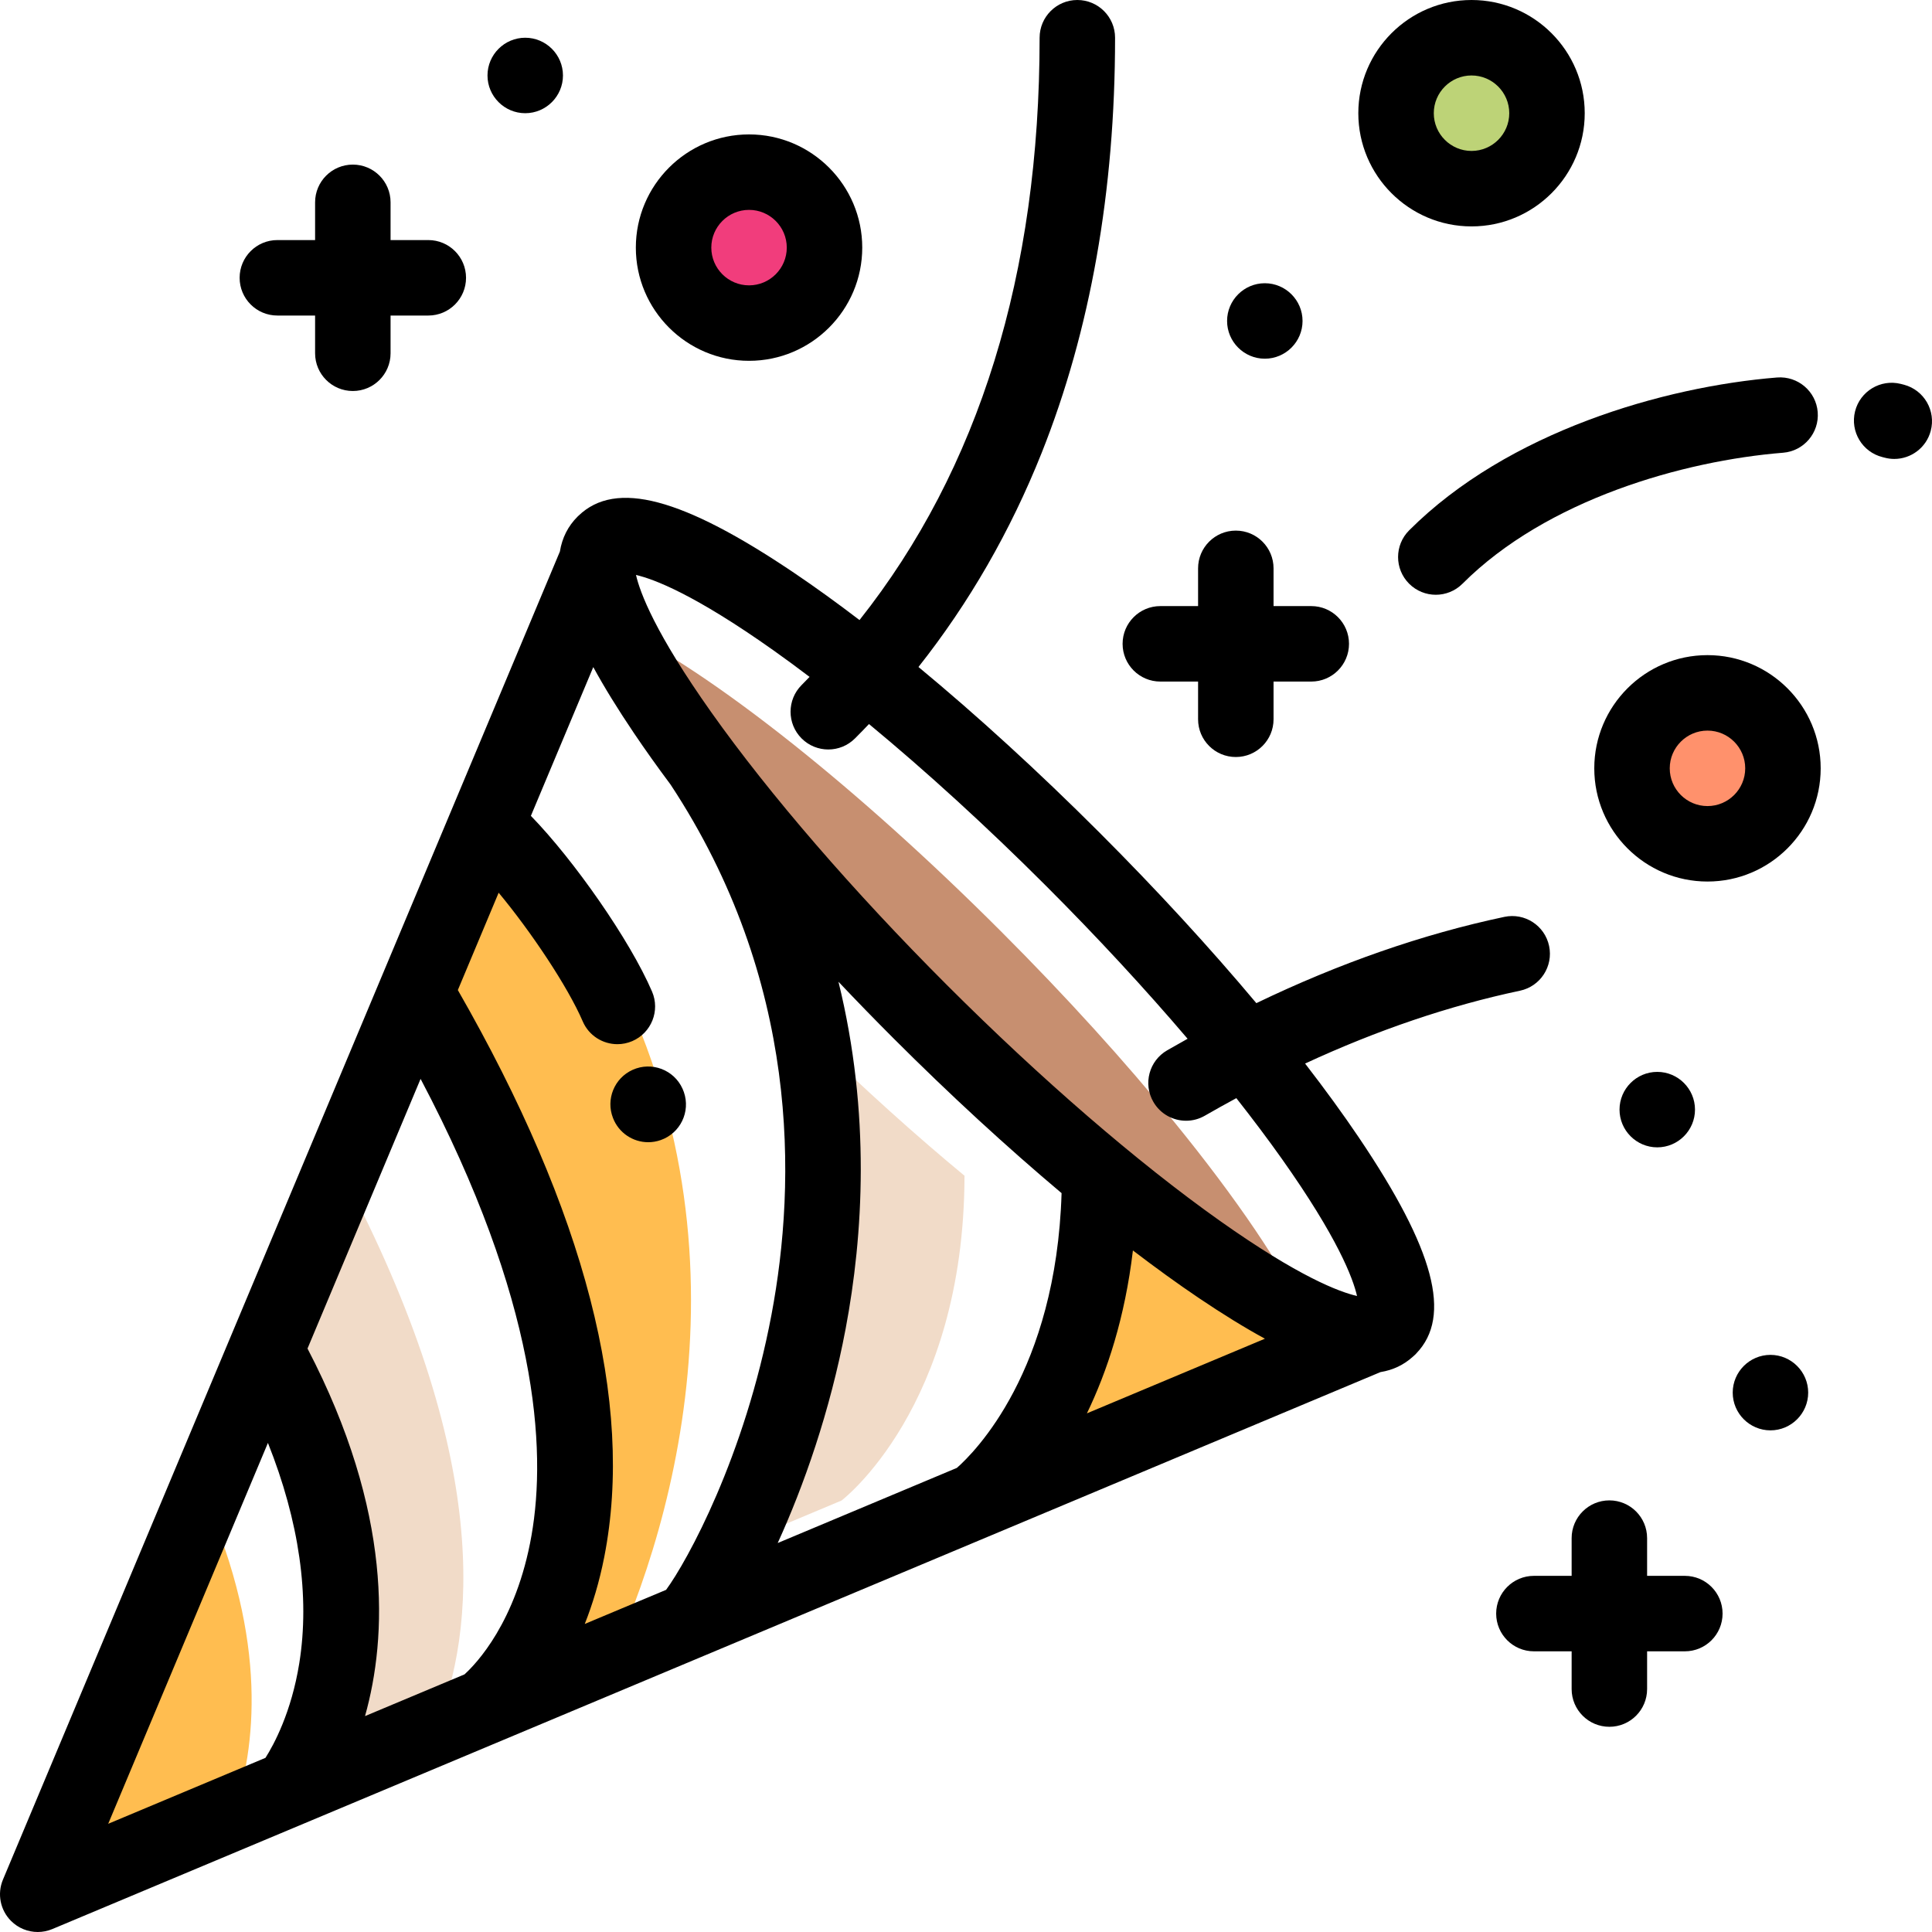 <svg height="512pt" viewBox="0 0 512 512" width="512pt" xmlns="http://www.w3.org/2000/svg"><g fill-rule="evenodd"><path d="m61.996 480.195c5.691-16.73 9.215-45.117-7.809-83.562l-44.188 105.367zm0 0" fill="#ffbd50"/><path d="m85.074 322.984-14.641 34.906c40.773 74.211 6.457 116.059 6.457 116.059l38.613-16.195c10.441-25.07 15.215-71.477-25.086-147.516zm0 0" fill="#f1dbc8"/><path d="m128.348 452.371 34.492-14.465c18.516-41.516 39.289-123.109-11.957-200.66-7.539-10.082-13.734-19.352-18.348-27.445l-3.766 8.98-18.582 44.309c82.84 141.105 18.16 189.281 18.16 189.281zm0 0" fill="#ffbd50"/><path d="m194.781 409.496 28.234-11.84s32.473-24.613 32.59-86.074c-12.852-10.625-26.523-22.918-40.406-36.441 9.887 56.215-7.039 107.004-20.418 134.355zm0 0" fill="#f1dbc8"/><path d="m291.41 311.582c-.117 61.461-32.59 86.074-32.59 86.074l104.66-43.891c-12.039 1.145-39.402-15.172-72.07-42.184zm0 0" fill="#ffbd50"/><path d="m210.207 197.227c-18.492-14.723-34.914-25.645-47.316-31.445 4.633 9.91 12.531 22.383 23.031 36.426 14.801 19.797 34.75 42.707 57.961 65.91 16.312 16.316 32.48 31.023 47.523 43.465 21.535 17.801 40.758 30.957 54.812 37.531-6.258-13.383-18.477-31.445-35.004-51.734-12.953-15.906-28.551-33.172-45.988-50.605-19.059-19.062-37.922-35.93-55.02-49.547zm0 0" fill="#c78f70"/><path d="m218.5 65.621c0 11.047-8.953 20-20 20-11.043 0-20-8.953-20-20s8.957-20 20-20c11.047 0 20 8.953 20 20zm0 0" fill="#f13d7c"/><path d="m409.969 30c0 11.047-8.953 20-20 20s-20-8.953-20-20c0-11.043 8.953-20 20-20s20 8.957 20 20zm0 0" fill="#bdd377"/><path d="m472.5 203.617c0 11.047-8.953 20-20 20s-20-8.953-20-20c0-11.043 8.953-20 20-20s20 8.957 20 20zm0 0" fill="#ff916c"/><path d="m360.164 301.531c-4.223-6.262-9.023-12.855-14.301-19.68 19.152-8.871 38.223-15.344 56.953-19.305 5.402-1.145 8.855-6.453 7.711-11.855-1.141-5.402-6.441-8.855-11.852-7.711-21.684 4.586-43.703 12.258-65.73 22.863-12.301-14.672-26.387-30.016-41.582-45.211-16.145-16.145-32.461-31.047-47.961-43.875 13.414-16.961 24.359-35.949 32.645-56.73 12.91-32.398 19.457-69.418 19.457-110.027 0-5.523-4.477-10-9.996-10-5.523 0-10 4.477-10 10 0 62.57-16.047 114.359-47.73 154.32-5.977-4.562-11.773-8.754-17.312-12.488-29.637-19.988-47.285-24.672-57.152-15.16-.07.066-.145.129-.211.195-.012.012-.02.02-.031.027-.004.008-.012.016-.016.02-2.527 2.531-4.086 5.598-4.68 9.25l-147.598 351.969c-1.57 3.742-.719 8.066 2.152 10.938 1.914 1.914 4.473 2.93 7.074 2.93 1.301 0 2.613-.254 3.863-.777l172.742-72.441c.027-.012.055-.023.086-.035l75.957-31.852c.039-.02.074-.031.113-.047l103.074-43.227c3.336-.539 6.172-1.902 8.566-4.062.176-.145.34-.297.5-.453.066-.062.133-.113.195-.176.012-.012.02-.023.027-.031.07-.066.133-.141.199-.215 9.512-9.863 4.824-27.516-15.164-57.152zm-154.062 107.387c6.855-15.035 13.848-34.773 18.004-56.809 4.641-24.613 6.684-56.984-1.906-91.938 4.738 5.004 9.609 10.02 14.609 15.02 14.957 14.957 30.055 28.836 44.52 41-1.434 47.211-23.09 68.727-27.754 72.82zm-51.133 21.445c2.055-5.191 3.863-11.098 5.176-17.797 8.004-40.852-5.062-91.363-38.812-150.188l10.816-25.801c8.566 10.305 18.324 24.891 22.277 34.086 1.625 3.789 5.312 6.055 9.191 6.055 1.316 0 2.656-.262 3.941-.812 5.074-2.184 7.422-8.062 5.238-13.137-5.863-13.645-20.73-34.875-32.105-46.559l16.535-39.426c2.895 5.309 6.48 11.129 10.785 17.508 2.961 4.391 6.203 8.945 9.695 13.625 34.207 51.902 33.434 105.035 26.746 140.48-7.113 37.707-22.34 65.312-27.93 72.926zm-43.508-144.449c31.094 58.953 33.426 98.012 29.391 121.008-4.031 22.984-14.727 34.062-17.766 36.812l-26.352 11.051c5.855-20.855 7.398-53.957-15.242-97.41zm188.773 45.469c6.035 4.605 11.887 8.84 17.473 12.609 6.383 4.301 12.199 7.887 17.512 10.781l-47.176 19.781c5.355-11.074 10.082-25.348 12.191-43.172zm-85.691-152c-.703.723-1.395 1.453-2.109 2.164-3.902 3.906-3.902 10.238 0 14.145 1.953 1.953 4.516 2.93 7.074 2.93 2.559 0 5.117-.977 7.07-2.93 1.254-1.254 2.492-2.527 3.715-3.812 15.168 12.539 31.207 27.176 46.93 42.898 13.52 13.52 26.23 27.27 37.504 40.504-1.809 1.004-3.613 2.023-5.418 3.066-4.781 2.762-6.422 8.875-3.66 13.656 1.852 3.211 5.215 5.004 8.672 5.004 1.695 0 3.414-.434 4.988-1.344 2.777-1.602 5.555-3.141 8.332-4.645 4.344 5.52 8.375 10.883 12.02 16.023 14.895 21.023 18.906 31.758 19.965 36.406-4.652-1.059-15.387-5.07-36.41-19.965-21.738-15.402-47.402-37.578-72.266-62.438-24.859-24.859-47.035-50.523-62.438-72.266-14.895-21.023-18.906-31.758-19.965-36.406 4.652 1.059 15.387 5.07 36.41 19.965 3.117 2.207 6.32 4.57 9.586 7.043zm-143.539 203.004c8.281 20.762 11.152 40.648 8.312 58.371-2.09 13.016-6.73 21.566-8.961 25.086l-41.68 17.48zm0 0"/><path d="m180.883 288.531c-2.266-5.035-8.184-7.281-13.223-5.016-4.879 2.195-7.141 7.824-5.215 12.754 1.516 3.961 5.301 6.43 9.34 6.43 1.098 0 2.211-.184 3.305-.566 5.211-1.824 7.961-7.527 6.137-12.742-.098-.27-.227-.598-.344-.859zm0 0"/><path d="m373.434 154.691c1.953 1.953 4.512 2.93 7.07 2.93s5.117-.977 7.07-2.93c22.344-22.344 58.543-32.582 84.973-34.715 5.504-.445 9.605-5.27 9.164-10.773-.445-5.504-5.258-9.59-10.773-9.164-29.973 2.422-71.328 14.332-97.504 40.512-3.906 3.902-3.906 10.234 0 14.141zm0 0"/><path d="m504.59 101.961c-.285-.074-.57-.148-.863-.223-5.359-1.336-10.785 1.93-12.121 7.289-1.332 5.359 1.93 10.785 7.289 12.117l.512.133c.867.234 1.738.348 2.598.348 4.414 0 8.453-2.945 9.652-7.414 1.43-5.332-1.73-10.816-7.066-12.25zm0 0"/><path d="m73.504 83.621h10v10c0 5.52 4.477 10 10 10 5.523 0 10-4.48 10-10v-10h10c5.523 0 10-4.48 10-10 0-5.523-4.477-10-10-10h-10v-10c0-5.523-4.477-10-10-10-5.523 0-10 4.477-10 10v10h-10c-5.523 0-10 4.477-10 10 0 5.523 4.477 10 10 10zm0 0"/><path d="m307.5 180.621h10.004v9.996c0 5.523 4.477 10 10 10 5.523 0 10-4.477 10-10v-9.996h9.996c5.523 0 10-4.48 10-10 0-5.523-4.477-10-10-10h-9.996v-10.004c0-5.52-4.477-10-10-10-5.523 0-10 4.48-10 10v10.004h-10.004c-5.52 0-10 4.477-10 10 0 5.523 4.48 10 10 10zm0 0"/><path d="m446.5 417.617h-10v-10c0-5.52-4.477-10-10-10-5.52 0-10 4.48-10 10v10h-10c-5.52 0-10 4.48-10 10 0 5.523 4.48 10 10 10h10v10c0 5.523 4.48 10 10 10 5.523 0 10-4.477 10-10v-10h10c5.523 0 10-4.477 10-10 0-5.52-4.477-10-10-10zm0 0"/><path d="m389.969 60c16.543 0 30-13.457 30-30 0-16.539-13.457-30-30-30s-30 13.461-30 30c0 16.543 13.457 30 30 30zm0-40c5.516 0 10 4.488 10 10 0 5.516-4.484 10-10 10-5.512 0-10-4.484-10-10 0-5.512 4.488-10 10-10zm0 0"/><path d="m452.5 173.617c-16.543 0-30 13.461-30 30 0 16.543 13.457 30 30 30s30-13.457 30-30c0-16.539-13.457-30-30-30zm0 40c-5.512 0-10-4.484-10-10 0-5.512 4.488-10 10-10 5.516 0 10 4.488 10 10 0 5.516-4.484 10-10 10zm0 0"/><path d="m198.504 95.621c16.539 0 30-13.461 30-30 0-16.543-13.461-30-30-30-16.543 0-30 13.457-30 30 0 16.539 13.457 30 30 30zm0-40c5.512 0 10 4.484 10 10 0 5.512-4.488 10-10 10-5.516 0-10-4.488-10-10 0-5.516 4.484-10 10-10zm0 0"/><path d="m449.191 294.059c0-5.508-4.492-10-10-10-5.508 0-10 4.492-10 10 0 5.508 4.492 10 10 10 5.508 0 10-4.492 10-10zm0 0"/><path d="m335.191 95.059c5.508 0 9.996-4.492 9.996-10 0-5.508-4.488-10-9.996-10-5.512 0-10 4.492-10 10 0 5.508 4.488 10 10 10zm0 0"/><path d="m469.188 359.055c-5.508 0-10 4.496-10 10.004 0 5.508 4.492 10 10 10s10-4.492 10-10c0-5.508-4.492-10.004-10-10.004zm0 0"/><path d="m139.191 30c5.508 0 10-4.492 10-10s-4.492-10-10-10c-5.508 0-10 4.492-10 10s4.492 10 10 10zm0 0"/></g></svg>
